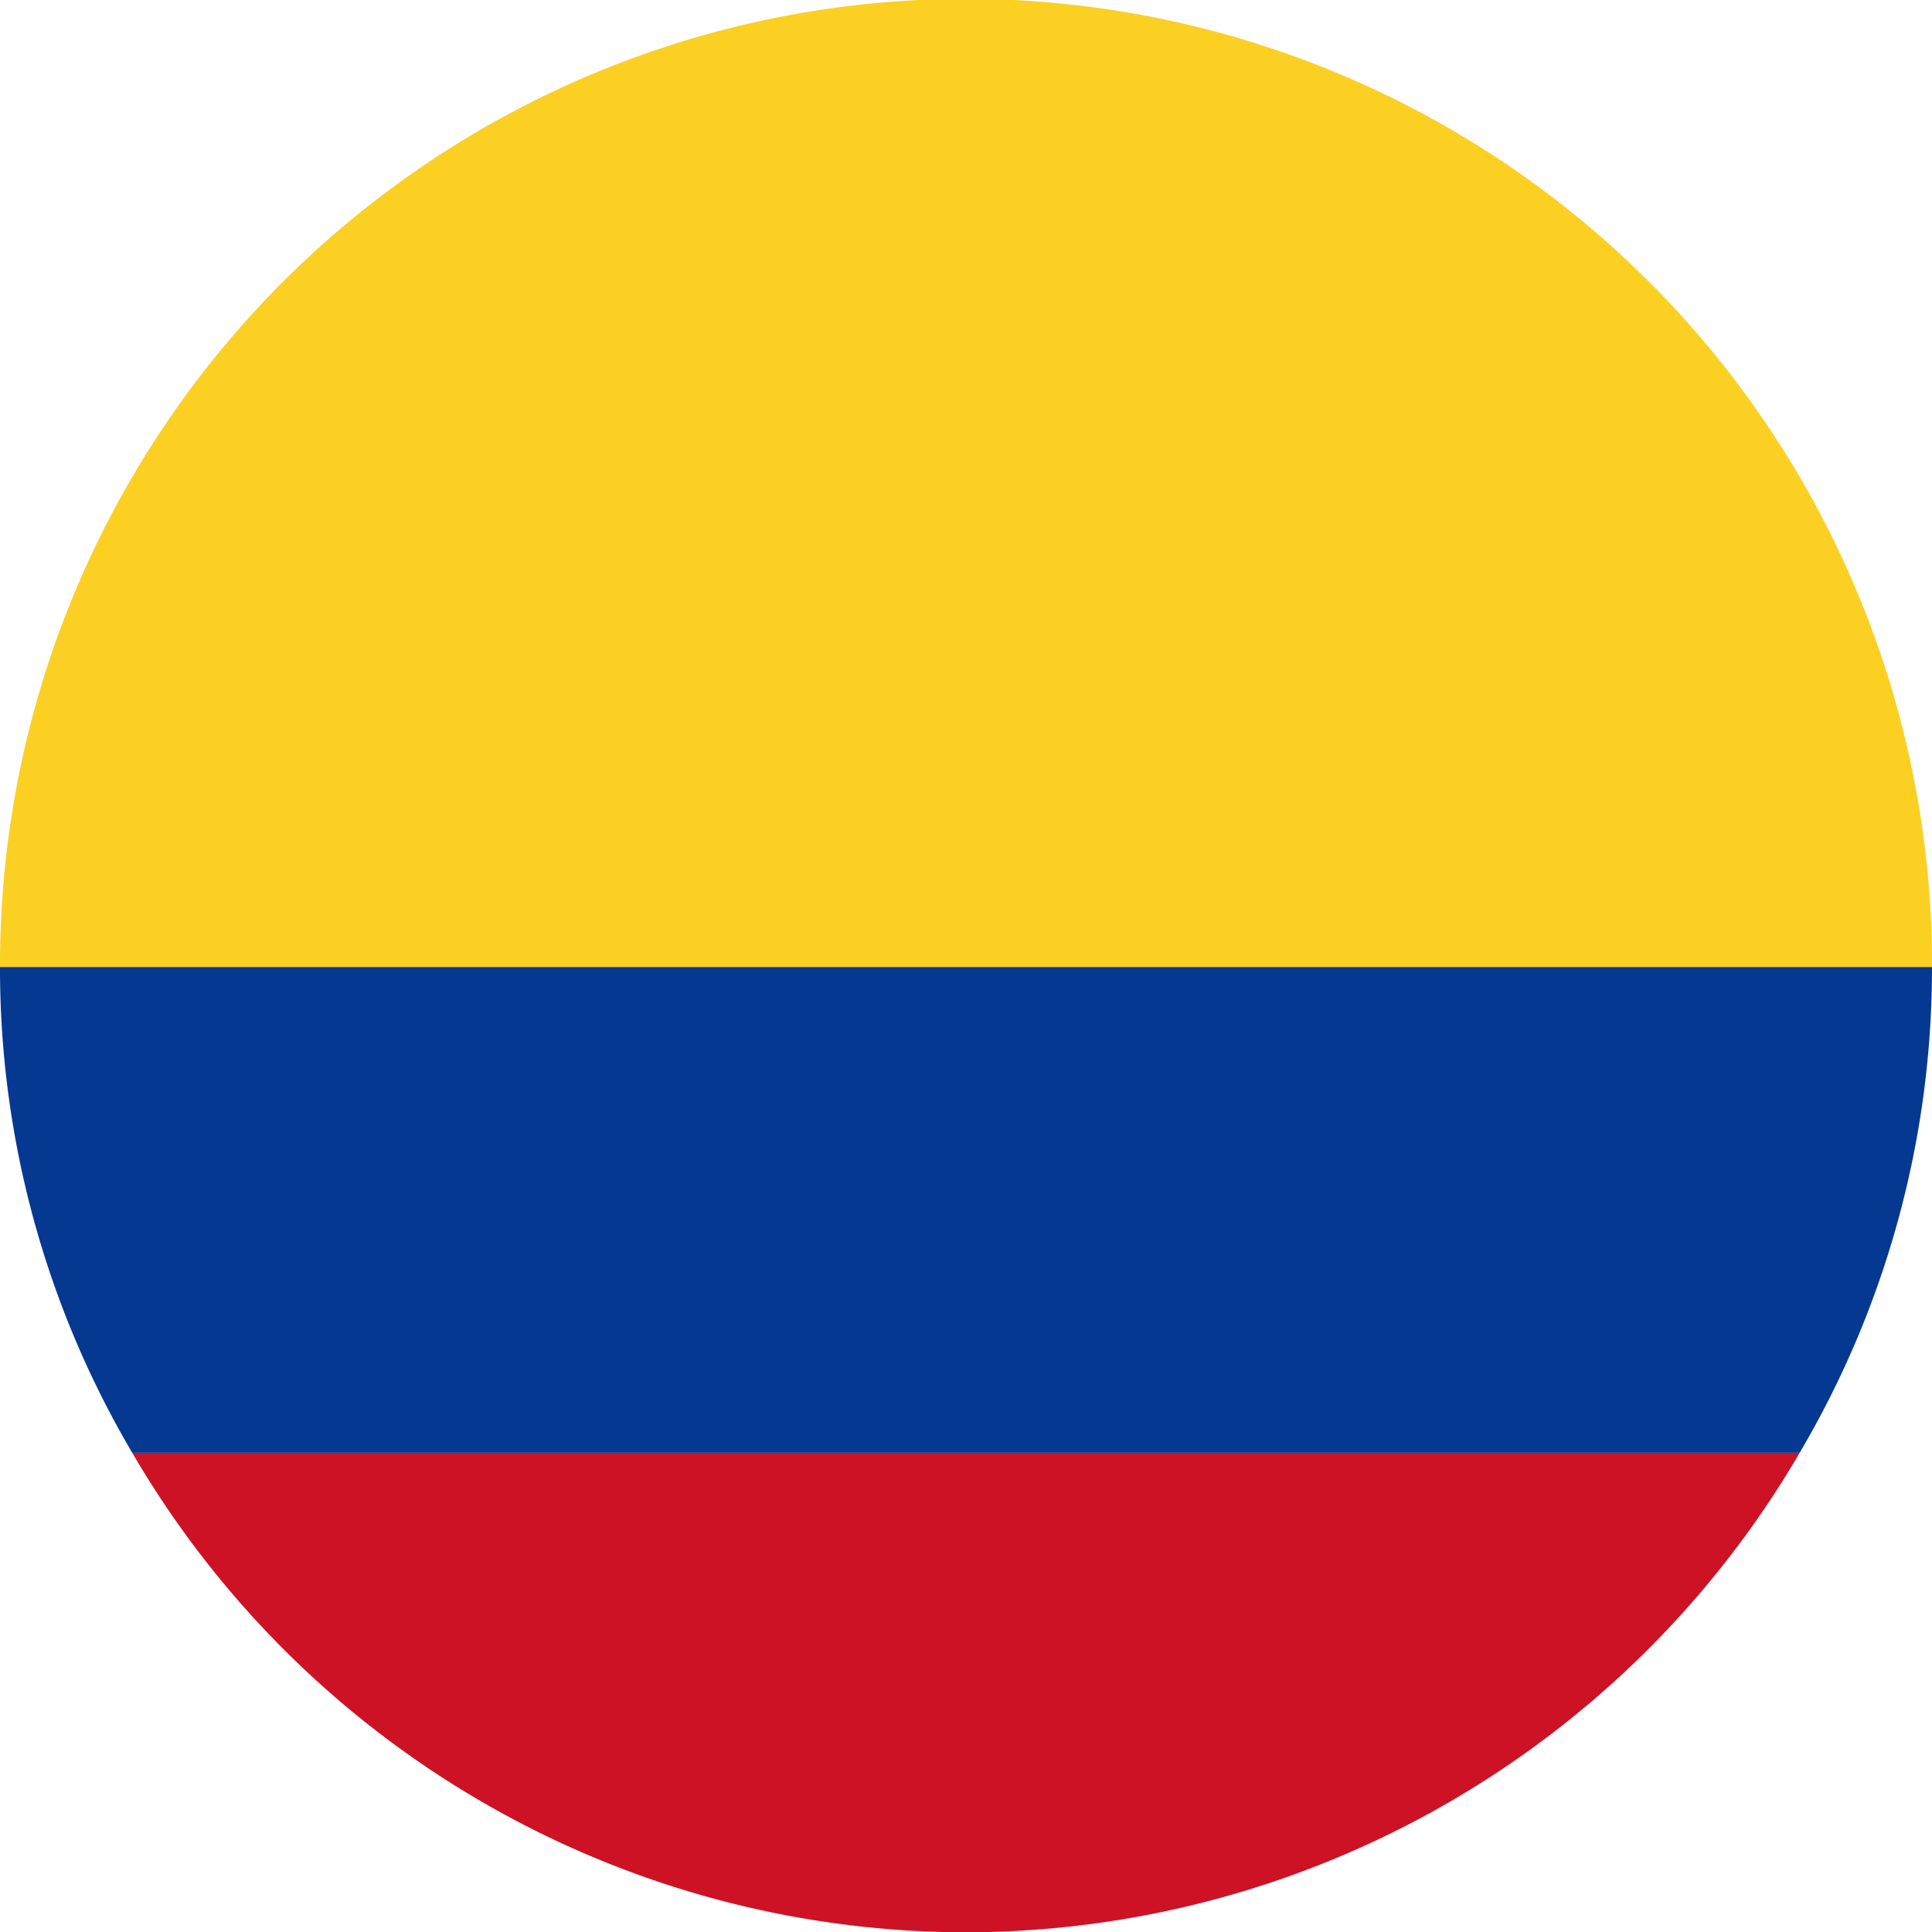 <svg id="Grupo_80168" data-name="Grupo 80168" xmlns="http://www.w3.org/2000/svg" width="20.338" height="20.338" viewBox="0 0 20.338 20.338">
  <g id="Grupo_80129" data-name="Grupo 80129">
    <path id="Trazado_113571" data-name="Trazado 113571" d="M3.907,18.773Z" transform="translate(6.261 1.558)" fill="#231f20"/>
    <path id="Trazado_113572" data-name="Trazado 113572" d="M21.076,18.552H3.523A10.166,10.166,0,0,0,12.288,23.6h0A10.175,10.175,0,0,0,21.076,18.552Z" transform="translate(-2.131 -3.259)" fill="#cd1225"/>
    <path id="Trazado_113573" data-name="Trazado 113573" d="M3.462,28.039v.023H23.8v-.023a10.169,10.169,0,0,0-20.338,0Z" transform="translate(-3.462 -17.882)" fill="#fbd023"/>
    <path id="Trazado_113574" data-name="Trazado 113574" d="M4.854,23.441H22.407A10.041,10.041,0,0,0,23.8,18.328H3.462A10.041,10.041,0,0,0,4.854,23.441Z" transform="translate(-3.462 -8.148)" fill="#053891"/>
  </g>
</svg>
